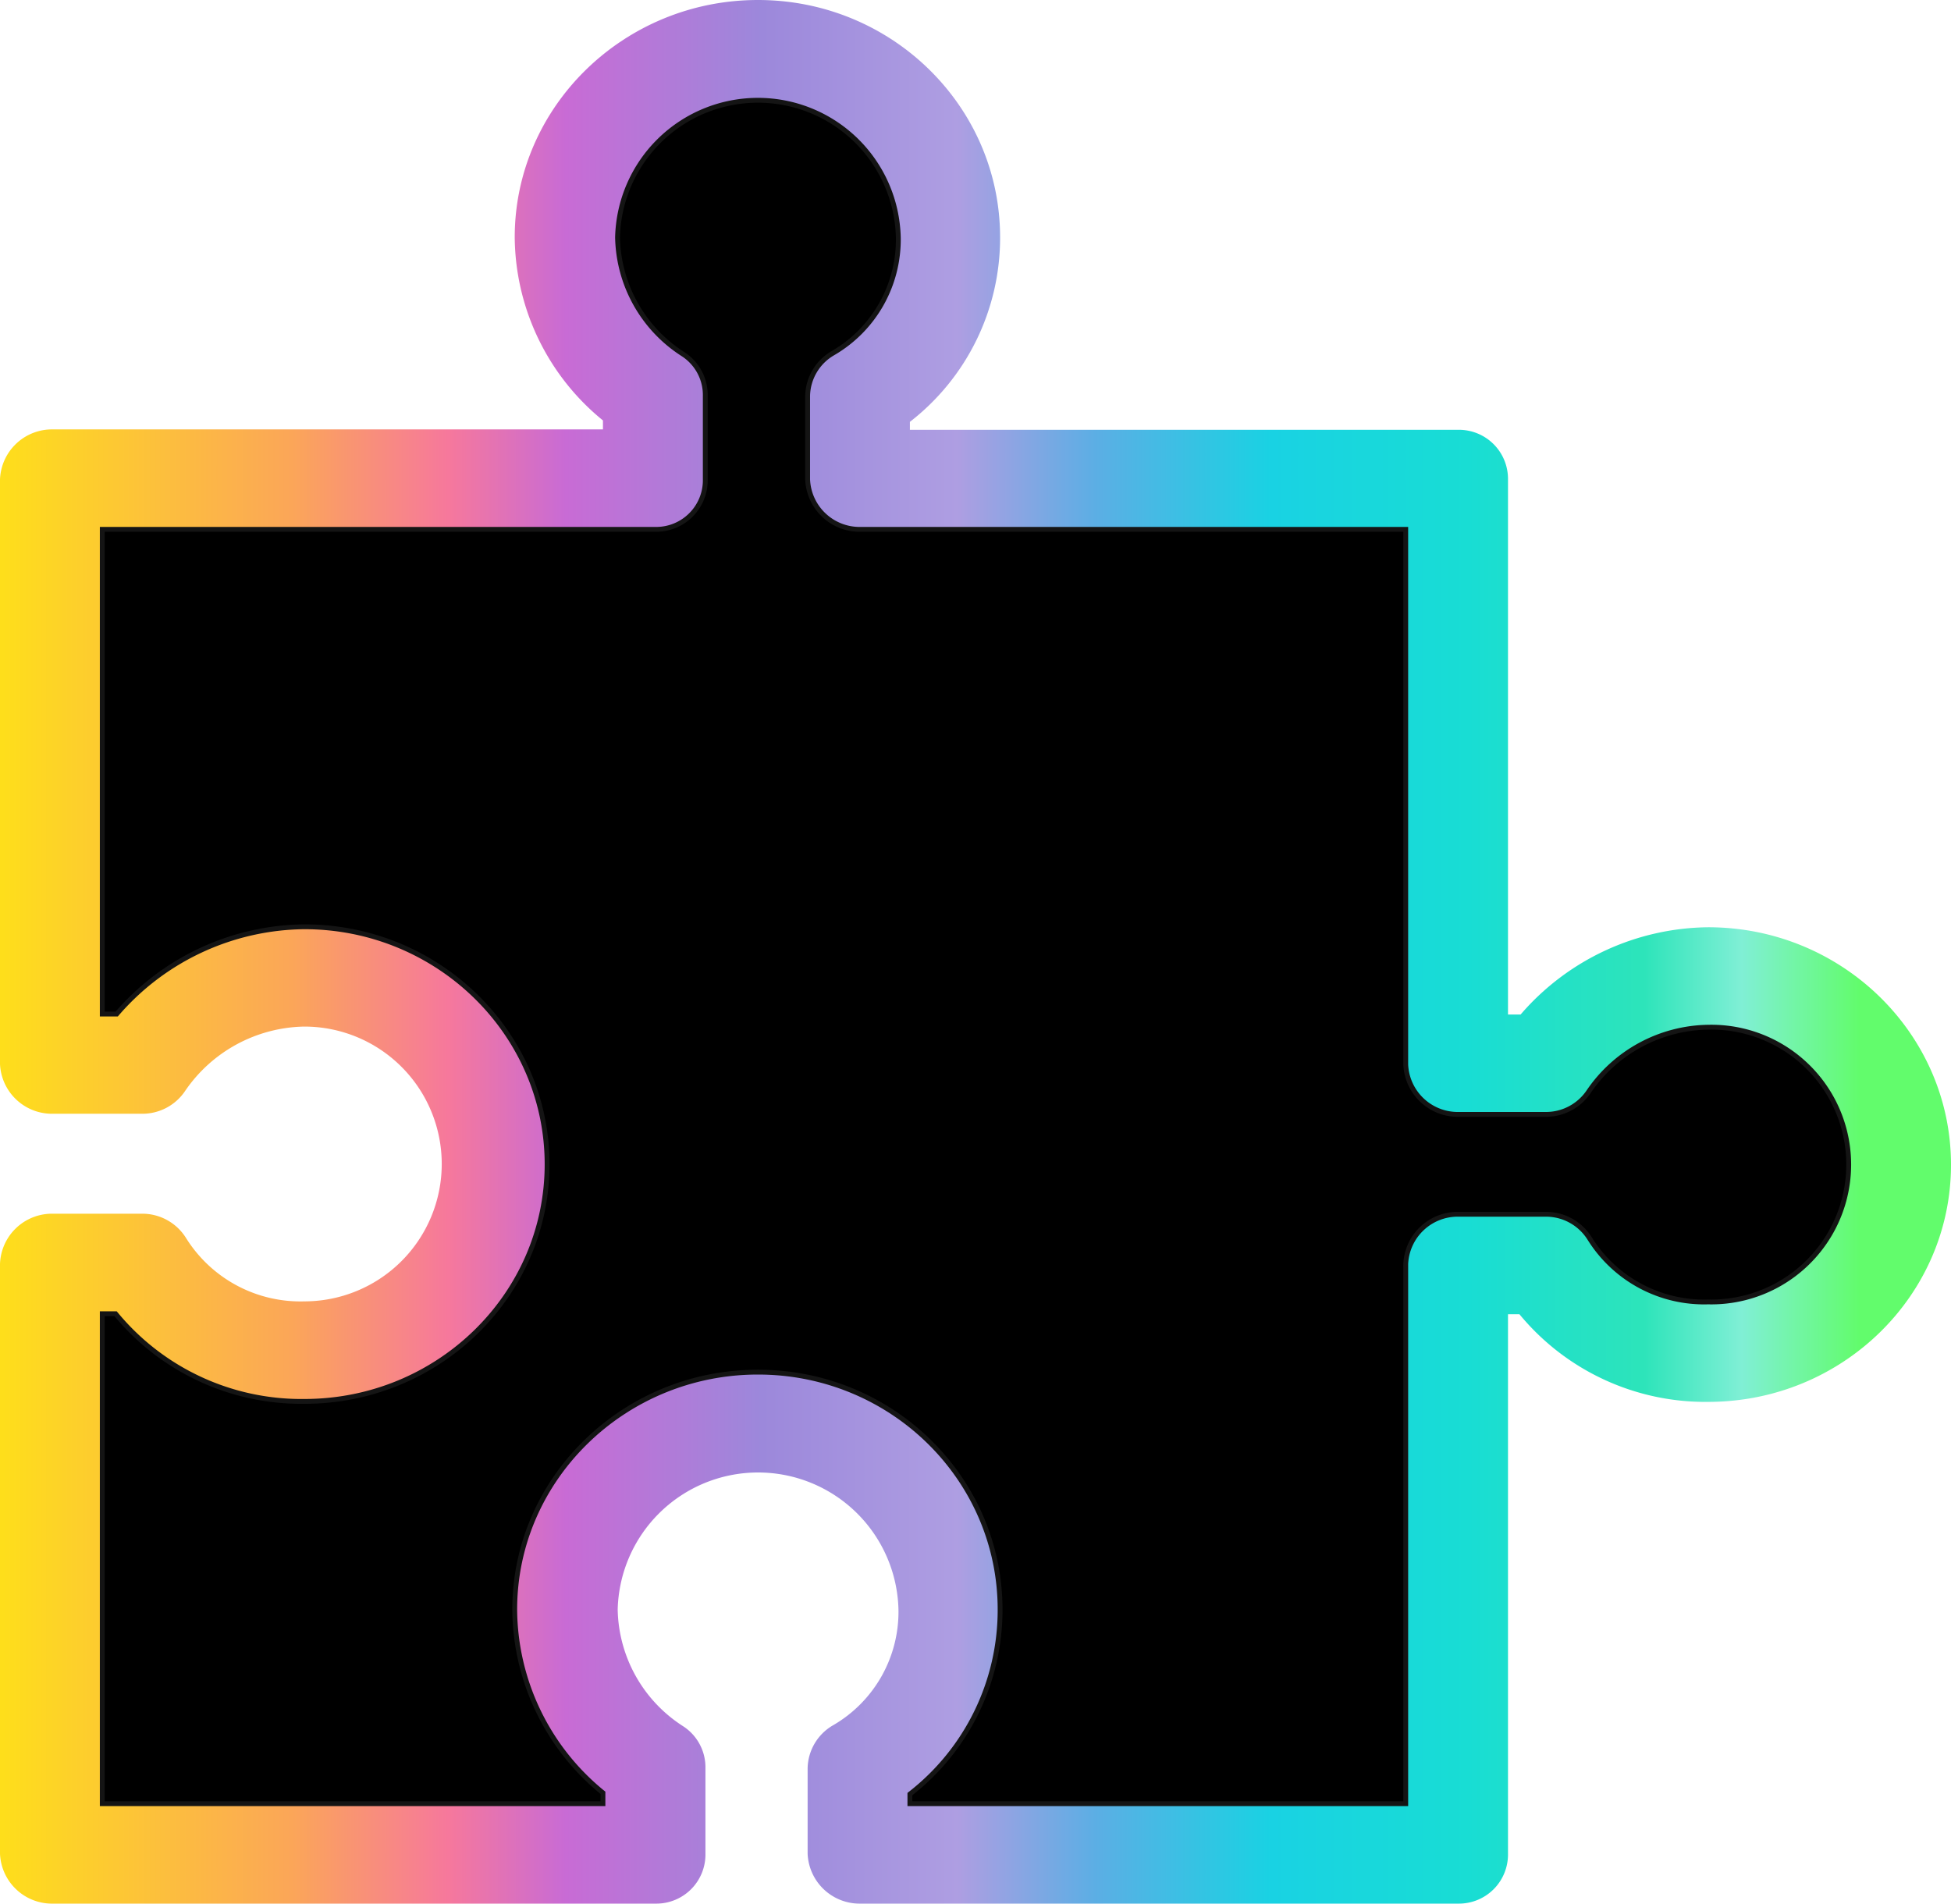 <svg xmlns="http://www.w3.org/2000/svg" xmlns:xlink="http://www.w3.org/1999/xlink" viewBox="0 0 245.92 239.97"><defs><style>.b11e48e9-a619-4c21-99e1-bbb831962eb0{fill:url(#b8484d43-ae5a-448b-989d-5a243d55b86a);}.b38f52d5-2405-48d1-8e67-0b7c44d86d34{stroke:#141414;stroke-miterlimit:2.43;stroke-width:0.61px;}</style><linearGradient id="b8484d43-ae5a-448b-989d-5a243d55b86a" x1="-117.6" y1="288.13" x2="287.44" y2="288.13" gradientTransform="matrix(0.61, 0, 0, -0.61, 71.4, 294.92)" gradientUnits="userSpaceOnUse"><stop offset="0" stop-color="#fedf1a"/><stop offset="0.15" stop-color="#fba658"/><stop offset="0.23" stop-color="#f6789c"/><stop offset="0.29" stop-color="#c86bd5"/><stop offset="0.39" stop-color="#9c88db"/><stop offset="0.49" stop-color="#ae9ee2"/><stop offset="0.56" stop-color="#5caee4"/><stop offset="0.65" stop-color="#19d2e3"/><stop offset="0.75" stop-color="#18ddd4"/><stop offset="0.84" stop-color="#2de4ba"/><stop offset="0.89" stop-color="#80efd5"/><stop offset="0.95" stop-color="#62fc6c"/><stop offset="1" stop-color="#62fc6c"/></linearGradient></defs><g id="b8016d9b-a584-4dba-9be0-ebb45be5d057" data-name="Layer 2"><g id="a0f5d51d-ecfd-4c89-9b7b-f23f89eb4e77" data-name="Layer 1"><g id="fbad2a6b-d657-4a1e-b272-a2bebd62aece" data-name="Layer 5"><path class="b11e48e9-a619-4c21-99e1-bbb831962eb0" d="M6.66,153H17.92a6.49,6.49,0,0,1,5.52,3.05,17,17,0,0,0,14.92,8,17.32,17.32,0,1,0,0-34.64,18.57,18.57,0,0,0-15.07,8.18,6.48,6.48,0,0,1-5.37,2.81H6.66A6.56,6.56,0,0,1,0,134.13V60.43a6.56,6.56,0,0,1,6.66-6.3H76V53A30.06,30.06,0,0,1,64.88,29.92C64.88,13.42,78.66,0,95.54,0s30.52,13.42,30.52,29.92a29.34,29.34,0,0,1-11.37,23.26v1h69.16a6.19,6.19,0,0,1,6.23,6.3v67.41h1.59a31.63,31.63,0,0,1,23.65-11c16.87,0,30.6,13.43,30.6,29.94s-13.73,29.89-30.6,29.89a30.36,30.36,0,0,1-23.8-11.05h-1.44v68a6.19,6.19,0,0,1-6.23,6.3H108.46a6.56,6.56,0,0,1-6.66-6.3V222.88a6.39,6.39,0,0,1,3.22-5.4,16.53,16.53,0,0,0,8.23-14.58,17.7,17.7,0,0,0-35.39,0,17.85,17.85,0,0,0,8.28,14.73,6.17,6.17,0,0,1,2.78,5.25v10.79a6.19,6.19,0,0,1-6.23,6.3h-76A6.56,6.56,0,0,1,0,233.67V159.33A6.56,6.56,0,0,1,6.66,153Z"/><path class="b38f52d5-2405-48d1-8e67-0b7c44d86d34" d="M12.89,227.37H76V226A30,30,0,0,1,64.88,202.9c0-16.5,13.78-29.93,30.66-29.93s30.52,13.43,30.52,29.93a29.37,29.37,0,0,1-11.37,23.26v1.21h62.5v-68a6.56,6.56,0,0,1,6.66-6.3h11a6.49,6.49,0,0,1,5.52,3.05,17,17,0,0,0,14.92,8,17.32,17.32,0,1,0,0-34.63,18.54,18.54,0,0,0-15.07,8.17,6.49,6.49,0,0,1-5.37,2.82h-11a6.57,6.57,0,0,1-6.66-6.3V66.73H108.46a6.56,6.56,0,0,1-6.66-6.3V49.9A6.38,6.38,0,0,1,105,44.51a16.54,16.54,0,0,0,8.23-14.59,17.7,17.7,0,0,0-35.39,0,17.87,17.87,0,0,0,8.28,14.74,6.14,6.14,0,0,1,2.78,5.24V60.43a6.19,6.19,0,0,1-6.23,6.3H12.89v61.1h1.82a31.62,31.62,0,0,1,23.65-11c16.87,0,30.6,13.43,30.6,29.94s-13.73,29.89-30.6,29.89a30.33,30.33,0,0,1-23.79-11.05H12.89v61.74Z"/></g></g></g></svg>